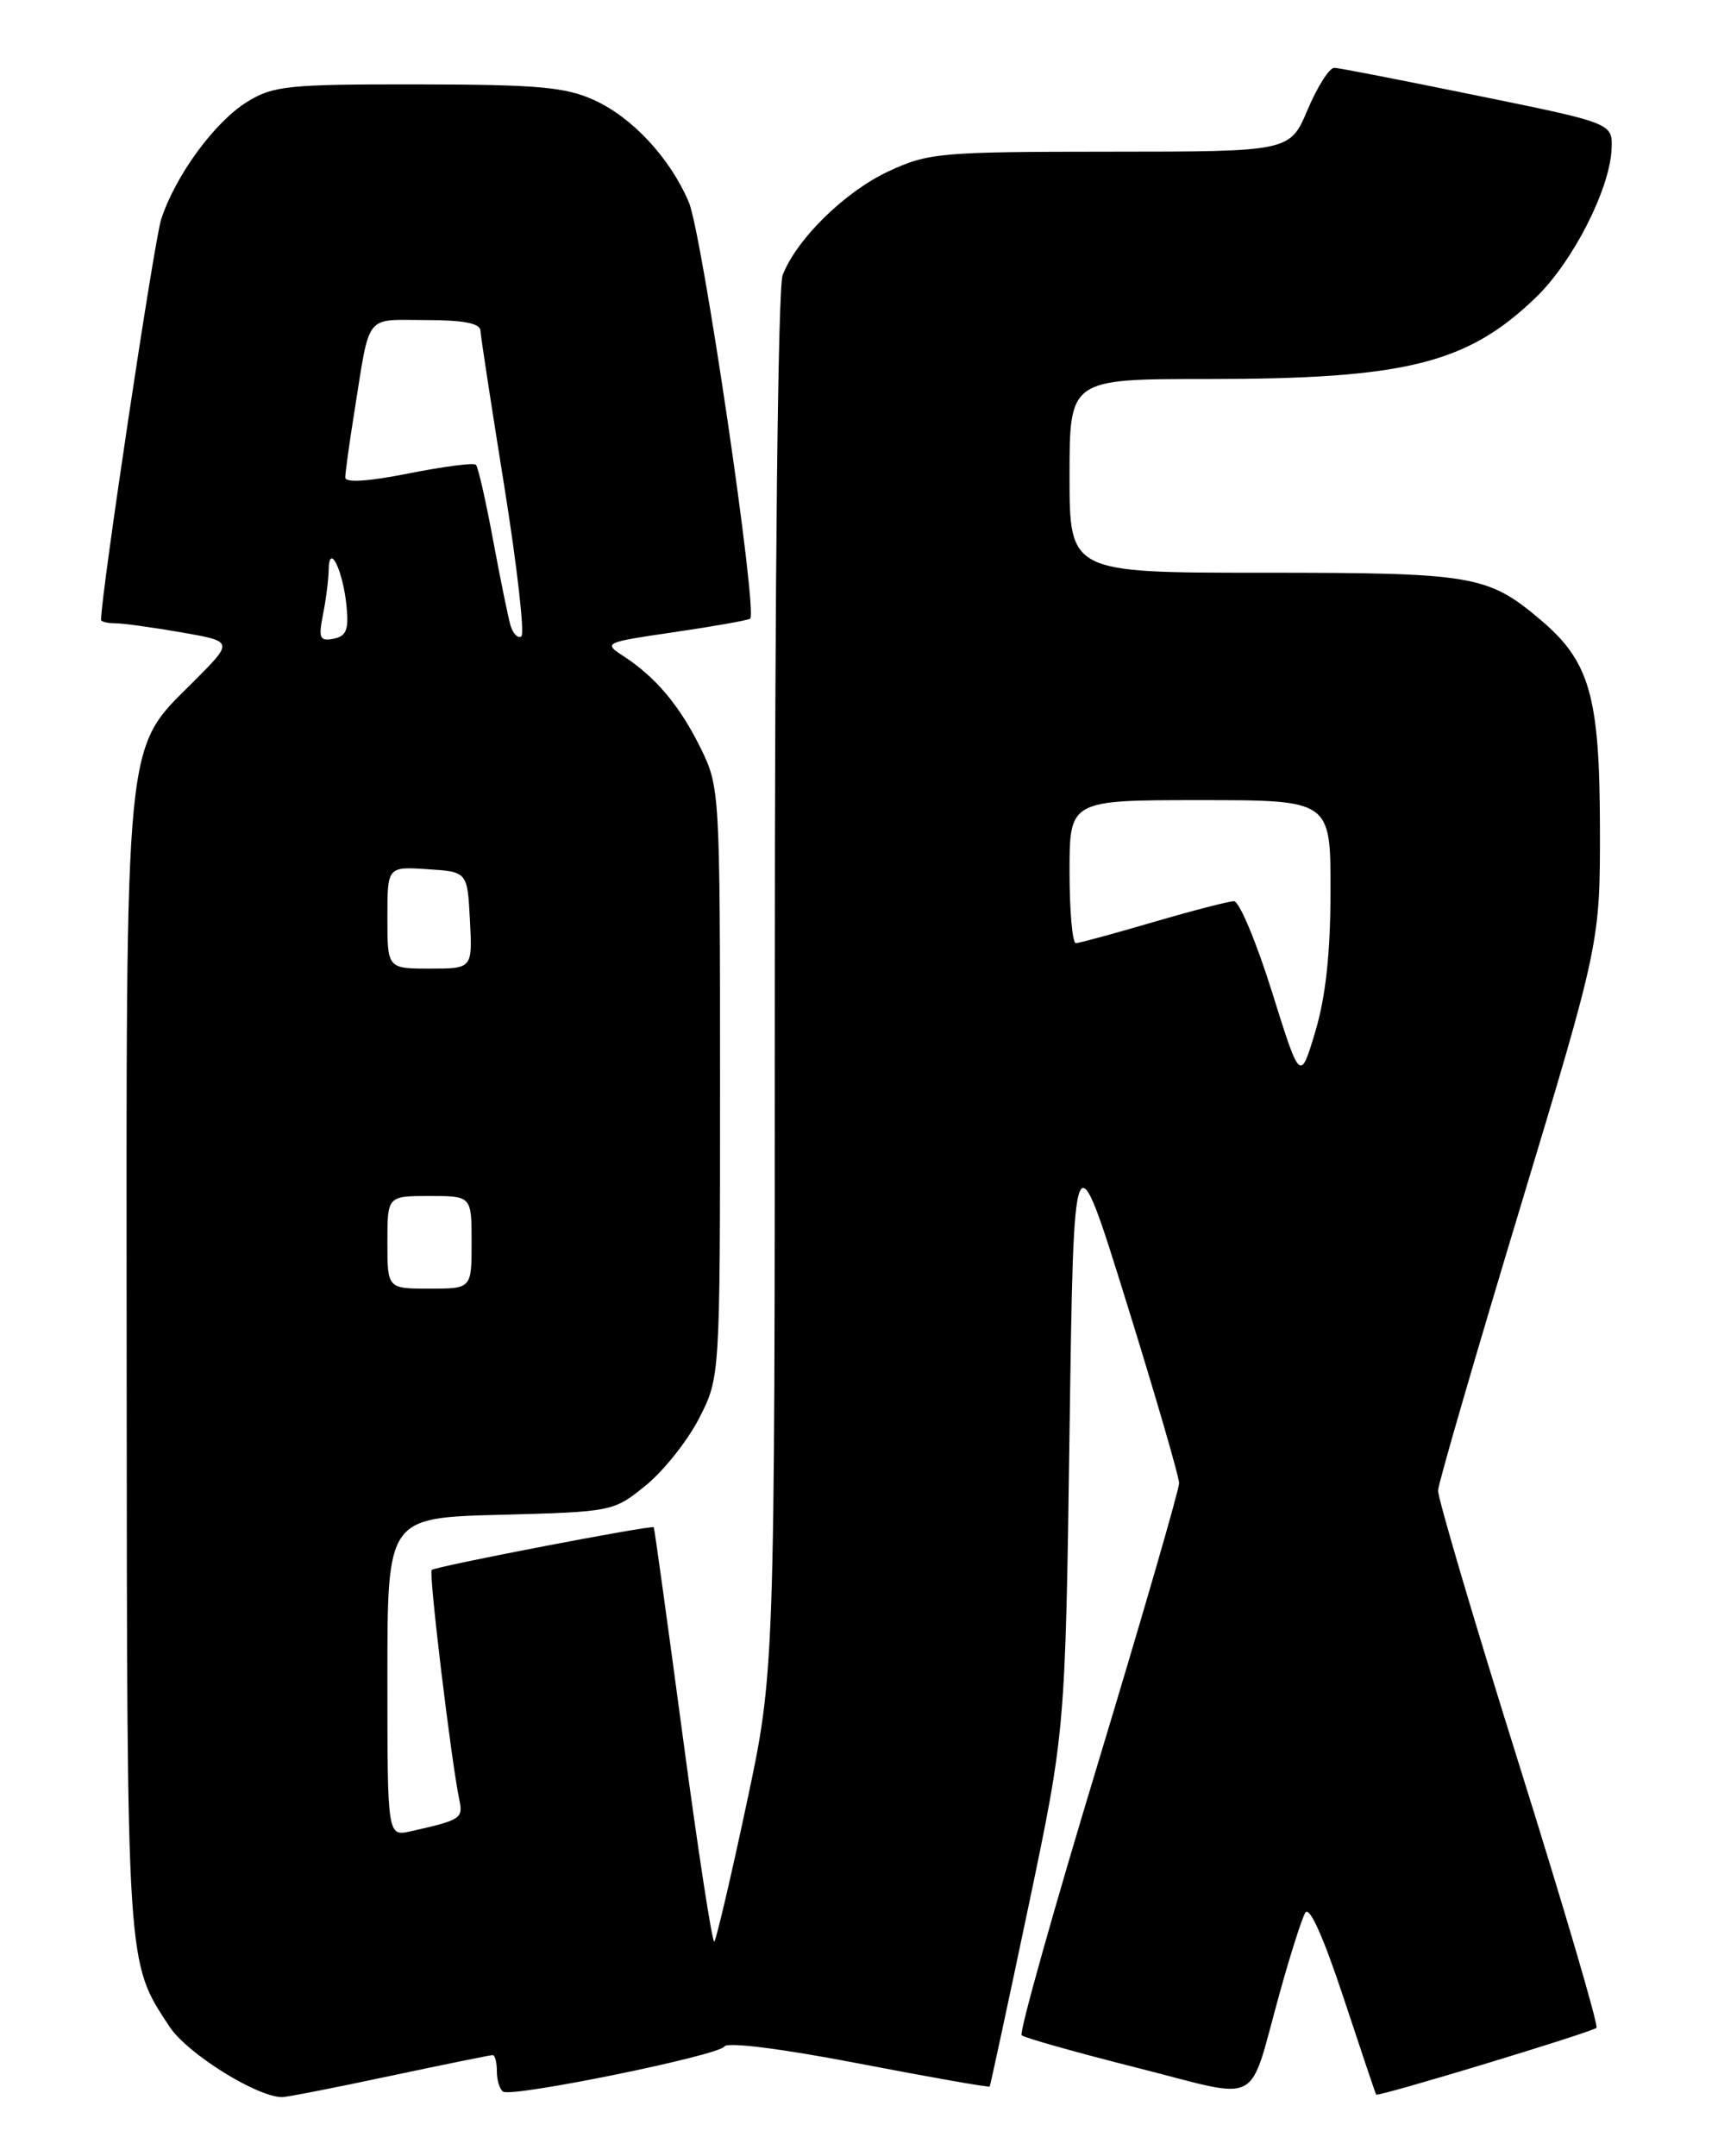 <?xml version="1.0" encoding="UTF-8" standalone="no"?>
<!DOCTYPE svg PUBLIC "-//W3C//DTD SVG 1.1//EN" "http://www.w3.org/Graphics/SVG/1.1/DTD/svg11.dtd" >
<svg xmlns="http://www.w3.org/2000/svg" xmlns:xlink="http://www.w3.org/1999/xlink" version="1.1" viewBox="0 0 204 256">
 <g >
 <path fill="currentColor"
d=" M 46.25 246.49 C 52.72 245.12 58.23 244.00 58.50 244.00 C 58.78 244.00 59.00 244.87 59.00 245.94 C 59.00 247.01 59.34 248.09 59.75 248.34 C 60.91 249.03 85.35 244.05 86.01 242.98 C 86.36 242.42 92.82 243.23 101.99 245.00 C 110.45 246.63 117.44 247.86 117.52 247.73 C 117.60 247.60 119.66 238.05 122.09 226.50 C 126.50 205.50 126.50 205.50 127.00 170.00 C 127.50 134.50 127.50 134.50 133.75 154.59 C 137.19 165.64 140.00 175.31 140.01 176.09 C 140.01 176.86 135.68 191.81 130.39 209.30 C 125.09 226.79 121.01 241.34 121.31 241.64 C 121.61 241.94 127.76 243.67 134.99 245.50 C 150.16 249.32 148.11 250.41 151.99 236.50 C 153.21 232.10 154.56 227.87 154.98 227.11 C 155.46 226.22 157.10 229.84 159.51 237.11 C 161.58 243.37 163.33 248.59 163.41 248.69 C 163.62 248.99 189.05 241.28 189.57 240.76 C 189.83 240.51 185.68 226.40 180.35 209.40 C 175.02 192.41 170.71 177.80 170.76 176.95 C 170.80 176.10 175.15 161.13 180.42 143.68 C 190.00 111.95 190.00 111.95 189.98 98.22 C 189.95 82.63 188.77 78.51 182.89 73.56 C 176.64 68.29 174.93 68.00 150.03 68.00 C 127.00 68.00 127.00 68.00 127.00 56.50 C 127.00 45.00 127.00 45.00 143.36 45.00 C 166.94 45.00 174.24 43.18 182.41 35.28 C 186.76 31.07 191.15 22.47 191.36 17.73 C 191.50 14.63 191.50 14.63 175.50 11.37 C 166.70 9.57 159.03 8.07 158.45 8.05 C 157.87 8.02 156.45 10.25 155.28 13.00 C 153.17 18.00 153.17 18.00 131.84 18.01 C 111.60 18.02 110.24 18.14 105.49 20.35 C 100.31 22.77 94.56 28.41 92.93 32.68 C 92.38 34.12 92.00 68.69 92.00 116.82 C 92.00 198.50 92.00 198.50 88.62 214.29 C 86.77 222.98 85.05 230.28 84.82 230.52 C 84.58 230.75 82.90 219.82 81.08 206.22 C 79.26 192.63 77.71 181.42 77.63 181.33 C 77.39 181.04 51.68 185.98 51.26 186.40 C 50.89 186.77 53.58 209.11 54.54 213.68 C 55.01 215.91 54.74 216.09 48.75 217.43 C 46.00 218.04 46.00 218.04 46.00 199.12 C 46.00 180.20 46.00 180.20 59.41 179.85 C 72.70 179.50 72.85 179.47 76.65 176.39 C 78.76 174.68 81.62 171.10 83.00 168.42 C 85.50 163.55 85.50 163.55 85.50 128.53 C 85.50 94.05 85.46 93.43 83.21 88.85 C 80.72 83.79 77.86 80.39 74.03 77.90 C 71.61 76.33 71.74 76.27 80.02 75.06 C 84.67 74.38 88.74 73.66 89.07 73.46 C 90.03 72.87 83.39 27.78 81.79 24.00 C 79.57 18.78 75.09 13.94 70.54 11.88 C 67.14 10.33 63.83 10.04 49.62 10.02 C 34.22 10.00 32.44 10.18 29.35 12.09 C 25.49 14.48 20.83 20.84 19.14 26.03 C 18.30 28.61 12.00 70.56 12.00 73.59 C 12.00 73.81 12.75 74.00 13.67 74.00 C 14.59 74.00 18.13 74.49 21.54 75.08 C 27.74 76.16 27.74 76.16 23.04 80.87 C 14.68 89.22 14.99 86.05 15.04 162.43 C 15.09 234.15 15.01 232.84 20.14 240.64 C 22.24 243.82 30.48 248.97 33.50 248.99 C 34.05 248.99 39.79 247.87 46.25 246.49 Z  M 46.00 147.50 C 46.00 142.00 46.00 142.00 51.00 142.00 C 56.00 142.00 56.00 142.00 56.00 147.50 C 56.00 153.00 56.00 153.00 51.00 153.00 C 46.00 153.00 46.00 153.00 46.00 147.50 Z  M 151.03 117.74 C 149.18 111.83 147.15 107.00 146.53 107.00 C 145.91 107.00 141.60 108.12 136.95 109.48 C 132.30 110.84 128.16 111.97 127.75 111.98 C 127.34 111.99 127.00 108.17 127.00 103.50 C 127.00 95.00 127.00 95.00 142.50 95.00 C 158.00 95.00 158.00 95.00 157.99 105.75 C 157.98 113.16 157.42 118.36 156.18 122.49 C 154.39 128.47 154.39 128.47 151.03 117.74 Z  M 46.00 108.95 C 46.00 102.89 46.00 102.89 50.75 103.20 C 55.50 103.50 55.50 103.50 55.80 109.25 C 56.10 115.00 56.10 115.00 51.05 115.00 C 46.00 115.00 46.00 115.00 46.00 108.95 Z  M 38.35 72.98 C 38.71 71.20 39.01 68.79 39.03 67.62 C 39.08 64.33 40.73 67.72 41.15 71.98 C 41.43 74.77 41.12 75.54 39.60 75.84 C 37.96 76.15 37.80 75.77 38.35 72.98 Z  M 60.62 74.26 C 60.34 73.29 59.40 68.71 58.54 64.07 C 57.68 59.43 56.77 55.43 56.51 55.18 C 56.26 54.92 52.66 55.39 48.52 56.21 C 43.71 57.17 41.00 57.34 41.00 56.69 C 41.00 56.12 41.47 52.70 42.05 49.08 C 43.98 36.99 43.21 38.00 50.52 38.00 C 55.01 38.00 57.02 38.38 57.05 39.25 C 57.08 39.94 58.36 48.28 59.89 57.79 C 61.41 67.31 62.32 75.30 61.90 75.56 C 61.49 75.82 60.91 75.24 60.62 74.26 Z "/>
</g>
</svg>